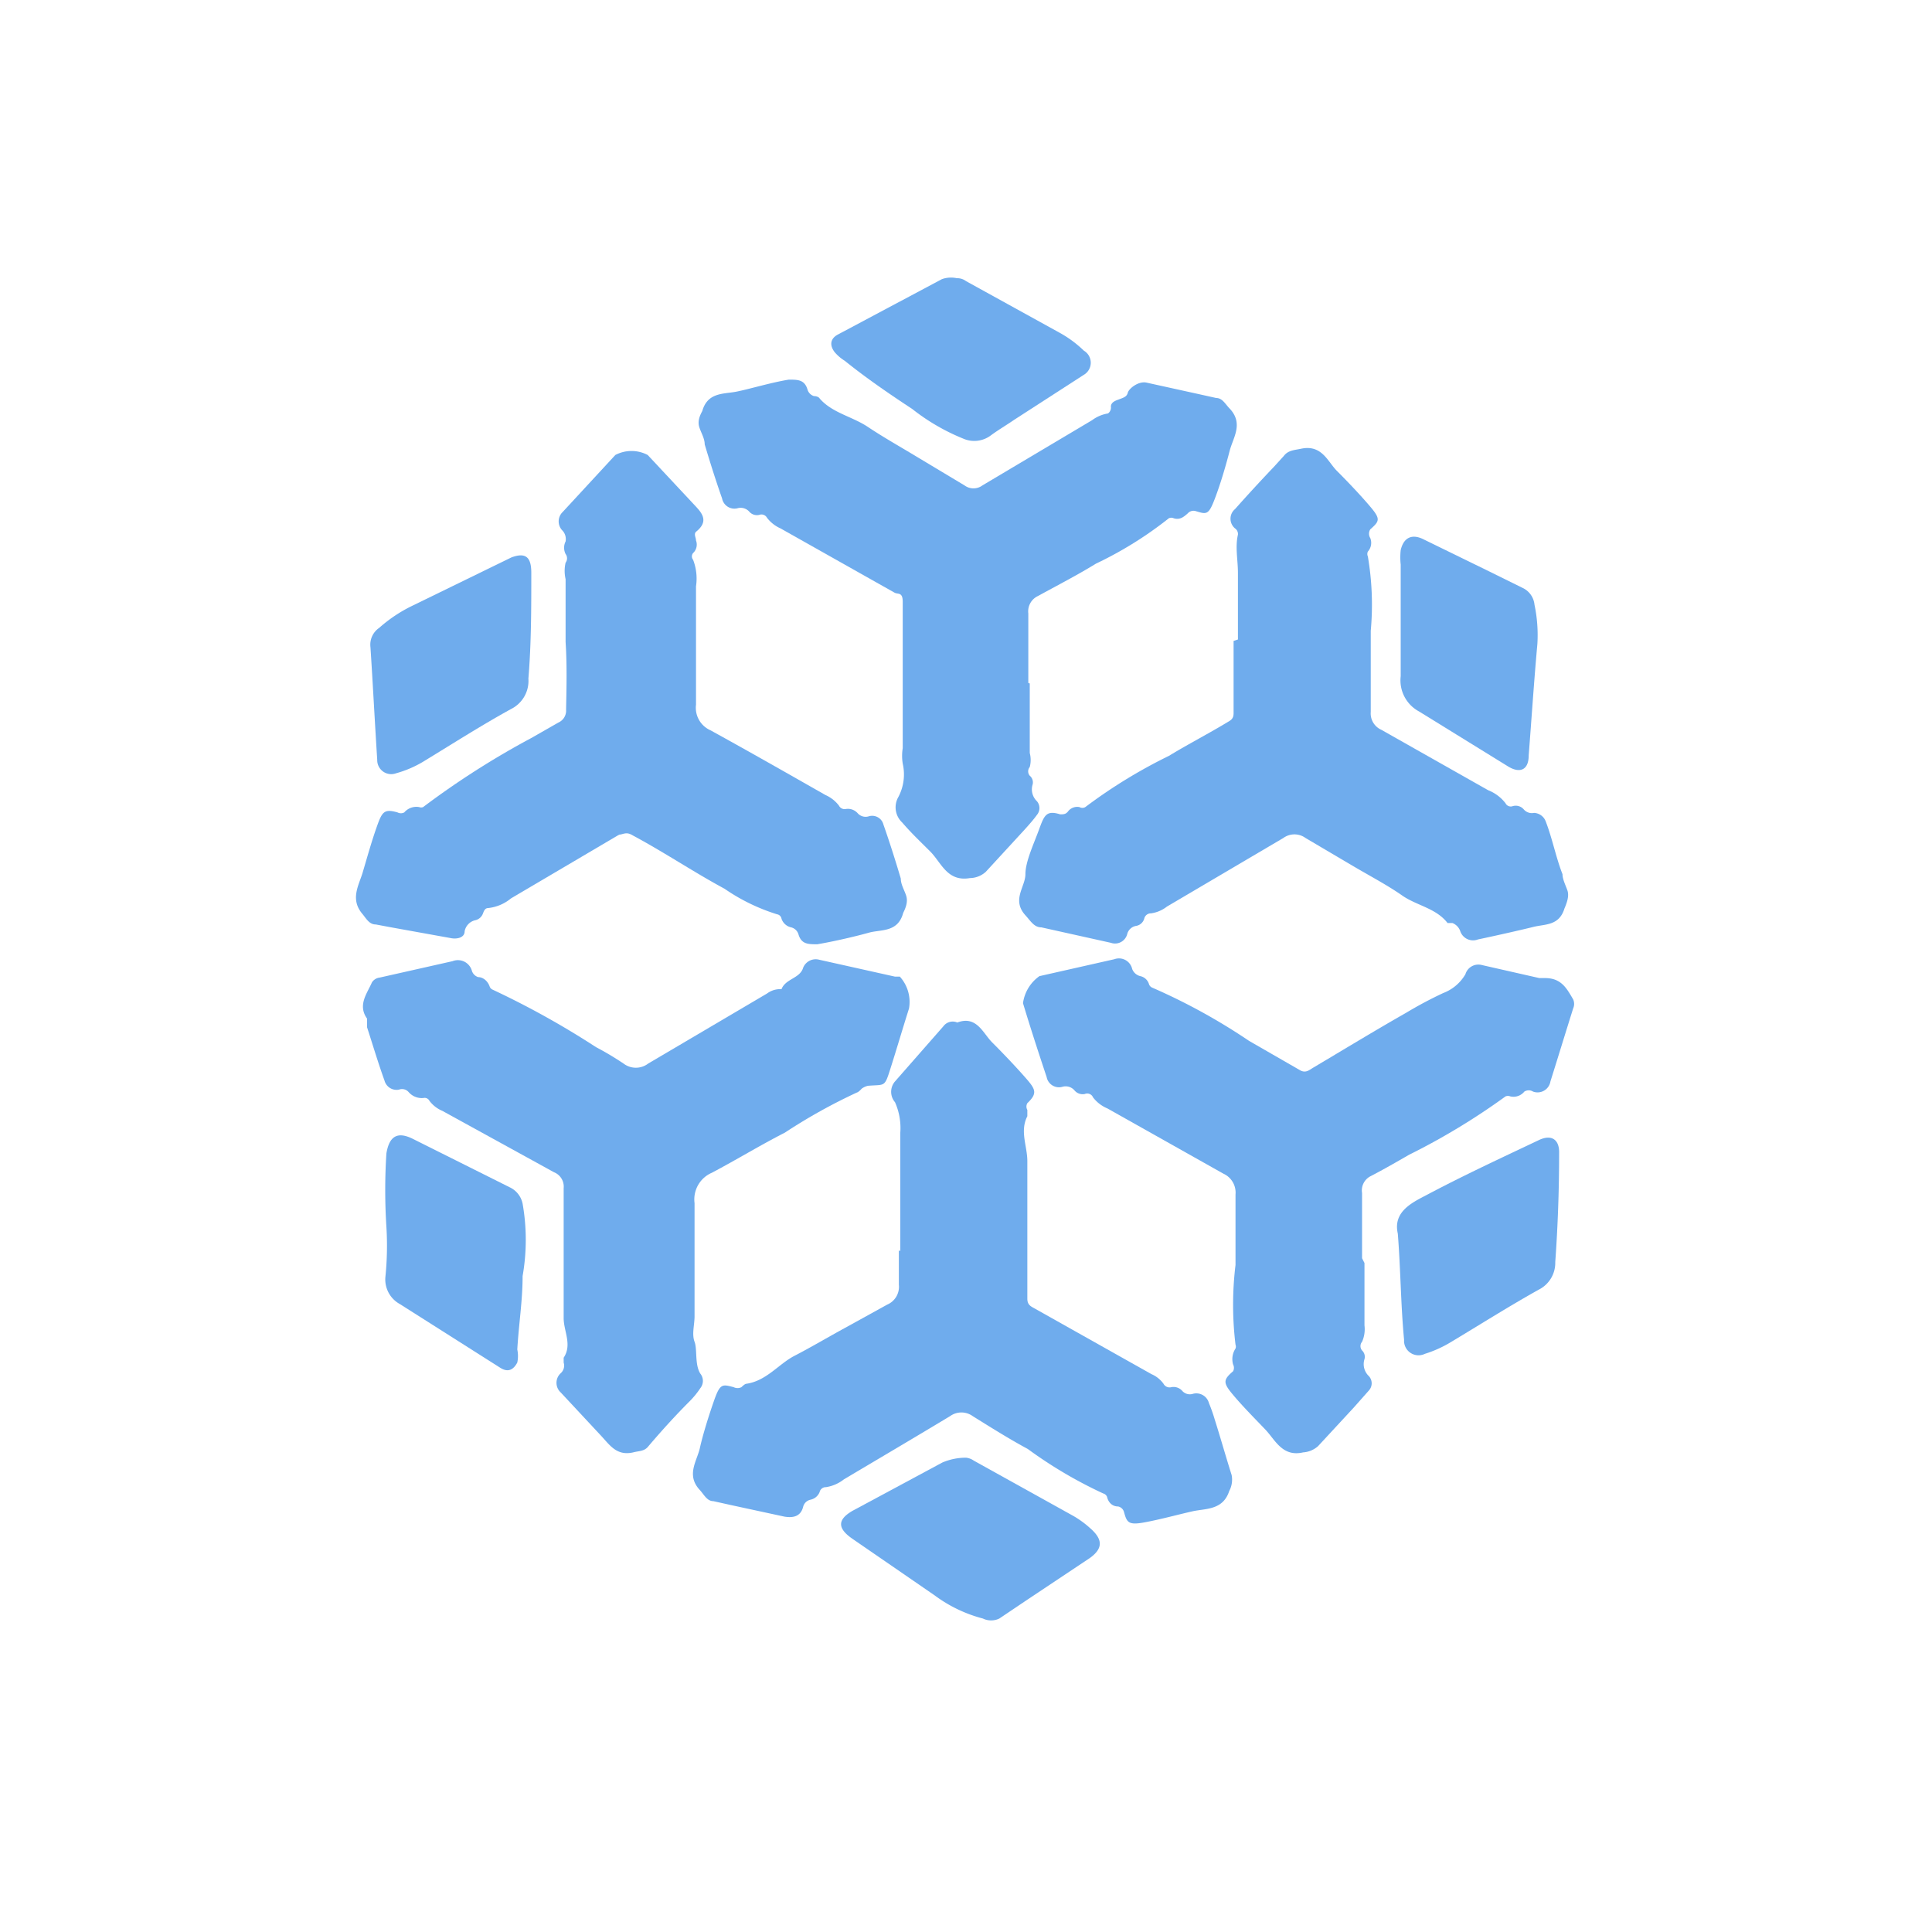<svg xmlns="http://www.w3.org/2000/svg" class="HeroAbility-icon HeroAbility-icon--hoverState" viewBox="0 0 40 40" preserveAspectRatio="xMidYMid meet"><g id="_Group_" data-name="&lt;Group&gt;"><path fill="#6faced" id="_Path_" data-name="&lt;Path&gt;" d="M18.64,25.9q0-1,0-2.09c0-.12,0-.24,0-.36a1.32,1.32,0,0,0-.11-.63.33.33,0,0,1,0-.43l1-1.14a.24.24,0,0,1,.29-.08h0c.4-.15.53.22.72.41s.46.47.68.72.27.33.05.54a.14.14,0,0,0,0,.14s0,.09,0,.13c-.16.31,0,.62,0,.93s0,.64,0,1c0,.62,0,1.23,0,1.85,0,.13.08.16.15.2l2.42,1.36a.6.6,0,0,1,.25.2.14.14,0,0,0,.16.07.24.24,0,0,1,.23.08.21.21,0,0,0,.21.06.27.27,0,0,1,.34.19,3.33,3.33,0,0,1,.12.34c.12.38.23.77.35,1.15a.5.5,0,0,1-.05.33c-.13.4-.49.36-.76.42s-.67.17-1,.23-.36,0-.42-.22a.16.16,0,0,0-.12-.11c-.11,0-.2-.07-.23-.2a.12.12,0,0,0-.08-.07A9.11,9.11,0,0,1,21.28,30c-.39-.21-.77-.45-1.14-.68a.4.4,0,0,0-.47,0c-.73.44-1.46.87-2.2,1.31a.79.79,0,0,1-.37.16.13.13,0,0,0-.13.1.26.26,0,0,1-.19.16.2.2,0,0,0-.15.14c-.05.21-.21.24-.39.21l-1.11-.24-.36-.08c-.13,0-.19-.13-.28-.23-.29-.31-.06-.6,0-.87s.18-.66.3-1,.17-.32.4-.26a.18.18,0,0,0,.16,0s.07-.07.1-.07c.42-.06.67-.41,1-.58s.7-.39,1.05-.58l.87-.48a.4.4,0,0,0,.24-.41c0-.24,0-.47,0-.71Z"></path><path fill="#6faced" id="_Path_2" data-name="&lt;Path&gt;" d="M8.26,22.56a.26.26,0,0,1-.3-.19c-.13-.36-.24-.73-.36-1.1,0-.06,0-.14,0-.18-.2-.28,0-.52.1-.75a.22.22,0,0,1,.16-.1l1.51-.34a.3.3,0,0,1,.4.2.2.2,0,0,0,.13.13c.1,0,.2.08.24.2a.11.11,0,0,0,.06.06,17.68,17.68,0,0,1,2.14,1.19,6.15,6.15,0,0,1,.57.34.42.42,0,0,0,.51,0l2.46-1.45a.46.46,0,0,1,.24-.09h.06c.08-.21.36-.22.44-.42a.28.28,0,0,1,.34-.19l1.57.35.1,0a.78.78,0,0,1,.19.66c-.13.41-.25.82-.38,1.23s-.11.34-.47.37a.35.35,0,0,0-.13.06s-.06.07-.1.08a11.48,11.48,0,0,0-1.49.83c-.51.26-1,.56-1.51.83a.6.6,0,0,0-.36.63c0,.78,0,1.56,0,2.34,0,.18-.06.37,0,.53s0,.47.12.66a.24.24,0,0,1,0,.3,1.76,1.76,0,0,1-.22.27c-.3.3-.59.62-.87.95-.08.09-.19.08-.3.11-.35.08-.49-.16-.68-.36l-.82-.88a.27.27,0,0,1,0-.4.21.21,0,0,0,.06-.22s0-.08,0-.1c.18-.27,0-.55,0-.82,0-.9,0-1.79,0-2.69a.32.32,0,0,0-.2-.33L9.16,23a.65.65,0,0,1-.27-.21.11.11,0,0,0-.1-.06.36.36,0,0,1-.33-.12A.18.18,0,0,0,8.26,22.56Z"></path><path fill="#6faced" id="_Path_3" data-name="&lt;Path&gt;" d="M21.32,14.15q0,.72,0,1.44a.57.57,0,0,1,0,.29.14.14,0,0,0,0,.18.18.18,0,0,1,.06.18.34.34,0,0,0,.09.35.22.22,0,0,1,0,.28c-.08.11-.17.21-.26.31l-.8.87a.5.5,0,0,1-.33.13c-.47.08-.59-.32-.82-.55s-.4-.39-.58-.6a.43.43,0,0,1-.08-.53,1,1,0,0,0,.09-.69,1,1,0,0,1,0-.32c0-.8,0-1.59,0-2.39,0-.21,0-.43,0-.64s-.1-.15-.17-.19l-2.36-1.33a.72.72,0,0,1-.28-.22.13.13,0,0,0-.16-.06.21.21,0,0,1-.21-.07.24.24,0,0,0-.23-.07.26.26,0,0,1-.33-.2c-.13-.37-.25-.75-.36-1.12,0-.12-.07-.23-.11-.35s0-.23.06-.34c.11-.39.44-.35.7-.4s.72-.19,1.09-.25c.19,0,.33,0,.39.21a.2.2,0,0,0,.13.13s.09,0,.12.05c.26.3.67.37,1,.59s.67.41,1,.61l1,.6a.31.31,0,0,0,.37,0l2.27-1.35a.75.75,0,0,1,.33-.14A.15.15,0,0,0,23,8.42c0-.1.11-.13.19-.16s.14-.05.16-.13.21-.24.38-.21l1.09.24.36.08c.13,0,.19.13.28.22.29.31.07.6,0,.87s-.18.66-.31,1-.17.32-.4.25a.16.16,0,0,0-.16.05c-.08.07-.16.14-.29.1a.12.12,0,0,0-.1,0,7.84,7.84,0,0,1-1.51.94c-.39.24-.8.45-1.2.67a.35.35,0,0,0-.2.36c0,.48,0,1,0,1.44Z"></path><path fill="#6faced" id="_Path_4" data-name="&lt;Path&gt;" d="M28.25,26.15v1.29a.64.64,0,0,1-.05.34.14.14,0,0,0,0,.18.18.18,0,0,1,.05.18.34.34,0,0,0,.09.35.22.22,0,0,1,0,.3l-.31.35-.74.8a.51.51,0,0,1-.31.13c-.43.1-.58-.26-.78-.47s-.46-.47-.67-.72-.21-.31,0-.49a.15.15,0,0,0,0-.14.4.4,0,0,1,.05-.33.11.11,0,0,0,0-.08,6.83,6.83,0,0,1,0-1.65c0-.49,0-1,0-1.46a.43.43,0,0,0-.25-.43l-2.4-1.35a.73.73,0,0,1-.3-.23.13.13,0,0,0-.17-.07.22.22,0,0,1-.21-.07A.24.24,0,0,0,22,22.5a.26.26,0,0,1-.33-.2c-.17-.51-.33-1-.49-1.53v0a.82.82,0,0,1,.34-.56l1.55-.35a.28.28,0,0,1,.37.2.24.24,0,0,0,.17.15.24.24,0,0,1,.18.17.12.12,0,0,0,.07.07,12.51,12.51,0,0,1,2,1.1l1.06.61c.11.06.18,0,.26-.05.64-.38,1.28-.77,1.93-1.14a8.38,8.38,0,0,1,.77-.41.9.9,0,0,0,.46-.39.28.28,0,0,1,.34-.19l1.19.27s.08,0,.12,0c.34,0,.45.22.58.44a.23.23,0,0,1,0,.19c-.16.51-.31,1-.47,1.51a.27.27,0,0,1-.36.21.17.17,0,0,0-.18,0,.29.29,0,0,1-.29.1.13.13,0,0,0-.1,0,14,14,0,0,1-2,1.21c-.26.15-.52.3-.79.44a.33.33,0,0,0-.18.35c0,.45,0,.9,0,1.35Z"></path><path fill="#6faced" id="_Path_5" data-name="&lt;Path&gt;" d="M25.63,13.24c0-.46,0-.92,0-1.38,0-.27-.06-.53,0-.79a.14.14,0,0,0-.06-.13.26.26,0,0,1,0-.4q.4-.45.81-.88l.2-.22c.09-.12.22-.12.36-.15.43-.09.55.27.74.46s.47.48.69.74.19.3,0,.47a.17.17,0,0,0,0,.18.27.27,0,0,1-.05.28.12.12,0,0,0,0,.1,5.94,5.94,0,0,1,.06,1.54c0,.56,0,1.12,0,1.68a.37.37,0,0,0,.22.37l2.21,1.25a.85.85,0,0,1,.36.27.12.12,0,0,0,.15.06.22.22,0,0,1,.23.07.22.22,0,0,0,.21.07A.27.27,0,0,1,32,17c.14.36.21.74.35,1.1,0,.1.06.22.1.33s0,.24-.06.38c-.11.36-.4.32-.64.38s-.77.18-1.15.26a.28.28,0,0,1-.37-.18.28.28,0,0,0-.16-.16s-.08,0-.1,0c-.24-.31-.64-.36-.94-.57s-.66-.4-1-.6l-1-.59a.39.39,0,0,0-.46,0l-2.41,1.42a.69.69,0,0,1-.33.14.14.14,0,0,0-.14.11.21.21,0,0,1-.17.15.23.23,0,0,0-.18.16.26.26,0,0,1-.34.19l-1.17-.26-.27-.06c-.15,0-.22-.13-.33-.25-.29-.32,0-.59,0-.85s.17-.62.28-.92.15-.41.44-.32c.07,0,.12,0,.17-.07a.24.24,0,0,1,.23-.08.12.12,0,0,0,.12,0,10.64,10.64,0,0,1,1.73-1.06c.41-.25.84-.47,1.25-.72.1-.06.09-.13.09-.22,0-.48,0-1,0-1.44Z"></path><path fill="#6faced" id="_Path_6" data-name="&lt;Path&gt;" d="M11.71,13.29c0-.44,0-.87,0-1.3a.75.75,0,0,1,0-.34.15.15,0,0,0,0-.18.29.29,0,0,1,0-.26.26.26,0,0,0-.06-.22.27.27,0,0,1,0-.39l1.09-1.18h0a.72.72,0,0,1,.67,0l1,1.07c.15.16.25.32,0,.52-.05.05,0,.12,0,.18a.24.24,0,0,1-.06.26.11.11,0,0,0,0,.14,1.08,1.08,0,0,1,.06.55c0,.82,0,1.63,0,2.45a.51.51,0,0,0,.3.53c.8.44,1.59.89,2.38,1.34a.71.71,0,0,1,.28.22.13.13,0,0,0,.14.07.27.27,0,0,1,.25.09.22.22,0,0,0,.23.06.24.24,0,0,1,.3.17c.13.37.25.75.36,1.12,0,.12.07.23.11.35s0,.24-.06.36c-.11.41-.46.34-.71.41s-.71.18-1.07.24c-.19,0-.33,0-.39-.21a.21.21,0,0,0-.15-.14.27.27,0,0,1-.2-.18.11.11,0,0,0-.09-.09A4,4,0,0,1,15,18.4c-.65-.35-1.27-.77-1.93-1.12-.11-.06-.18,0-.25,0l-2.24,1.32a.89.89,0,0,1-.47.2c-.07,0-.09.06-.11.11a.22.22,0,0,1-.15.14.29.29,0,0,0-.23.23c0,.14-.17.17-.3.14L8.1,19.2l-.32-.06c-.13,0-.19-.11-.27-.21-.27-.31-.08-.6,0-.87s.18-.63.29-.94.15-.38.43-.3a.15.15,0,0,0,.14,0,.33.33,0,0,1,.31-.11.11.11,0,0,0,.08,0A17.23,17.23,0,0,1,11,15.28l.56-.32a.27.27,0,0,0,.16-.27C11.73,14.21,11.74,13.75,11.71,13.29Z"></path><path fill="#6faced" id="_Path_7" data-name="&lt;Path&gt;" d="M20,30.18a.34.34,0,0,1,.16.06l2.07,1.15a2,2,0,0,1,.33.24c.28.24.28.43,0,.63l-1.32.88-.55.37a.39.39,0,0,1-.34,0,2.9,2.9,0,0,1-1-.48l-1.7-1.17c-.32-.22-.31-.4,0-.58l1.86-1A1.24,1.24,0,0,1,20,30.18Z"></path><path fill="#6faced" id="_Path_8" data-name="&lt;Path&gt;" d="M19.81,5.76a.3.3,0,0,1,.19.06l1.94,1.07a2.34,2.34,0,0,1,.5.37.29.29,0,0,1,0,.5L21,8.69c-.16.11-.33.21-.48.32a.57.57,0,0,1-.58.07,4.31,4.31,0,0,1-1.05-.61c-.47-.31-.94-.63-1.4-1a.88.88,0,0,1-.21-.18c-.1-.13-.1-.27.06-.36l2.16-1.15A.56.56,0,0,1,19.81,5.76Z"></path><path fill="#6faced" id="_Path_9" data-name="&lt;Path&gt;" d="M8,25.4a11.92,11.92,0,0,1,0-1.52c.06-.36.23-.46.55-.3l2,1a.48.48,0,0,1,.27.34,4.33,4.33,0,0,1,0,1.5c0,.51-.08,1-.11,1.52a.65.65,0,0,1,0,.27c-.08.15-.19.21-.35.11L8.28,27a.58.58,0,0,1-.3-.57A6.38,6.38,0,0,0,8,25.4Z"></path><path fill="#6faced" id="_Path_10" data-name="&lt;Path&gt;" d="M29,13c0-.44,0-.87,0-1.31a1.39,1.39,0,0,1,0-.3c.06-.26.23-.34.46-.23l1.31.64.75.37a.43.43,0,0,1,.25.35,3.06,3.06,0,0,1,.06.81c-.07.77-.12,1.54-.18,2.31,0,.31-.19.38-.44.22l-1.83-1.13A.73.73,0,0,1,29,14c0-.34,0-.67,0-1Z"></path><path fill="#6faced" id="_Path_11" data-name="&lt;Path&gt;" d="M28.94,25.54c-.1-.44.27-.63.58-.79.77-.41,1.57-.78,2.35-1.15.26-.12.42,0,.41.28q0,1.13-.08,2.25a.62.62,0,0,1-.34.57c-.61.34-1.21.72-1.81,1.08a2.44,2.44,0,0,1-.55.25.3.3,0,0,1-.43-.29C29,27,29,26.3,28.94,25.54Z"></path><path fill="#6faced" id="_Path_12" data-name="&lt;Path&gt;" d="M11,11.86c0,.73,0,1.46-.06,2.19a.65.65,0,0,1-.36.63c-.6.33-1.18.7-1.77,1.06a2.26,2.26,0,0,1-.61.27.29.29,0,0,1-.39-.28c-.05-.78-.09-1.56-.14-2.33A.42.42,0,0,1,7.85,13a3,3,0,0,1,.69-.46l2.05-1C10.89,11.43,11,11.54,11,11.86Z"></path></g></svg>
